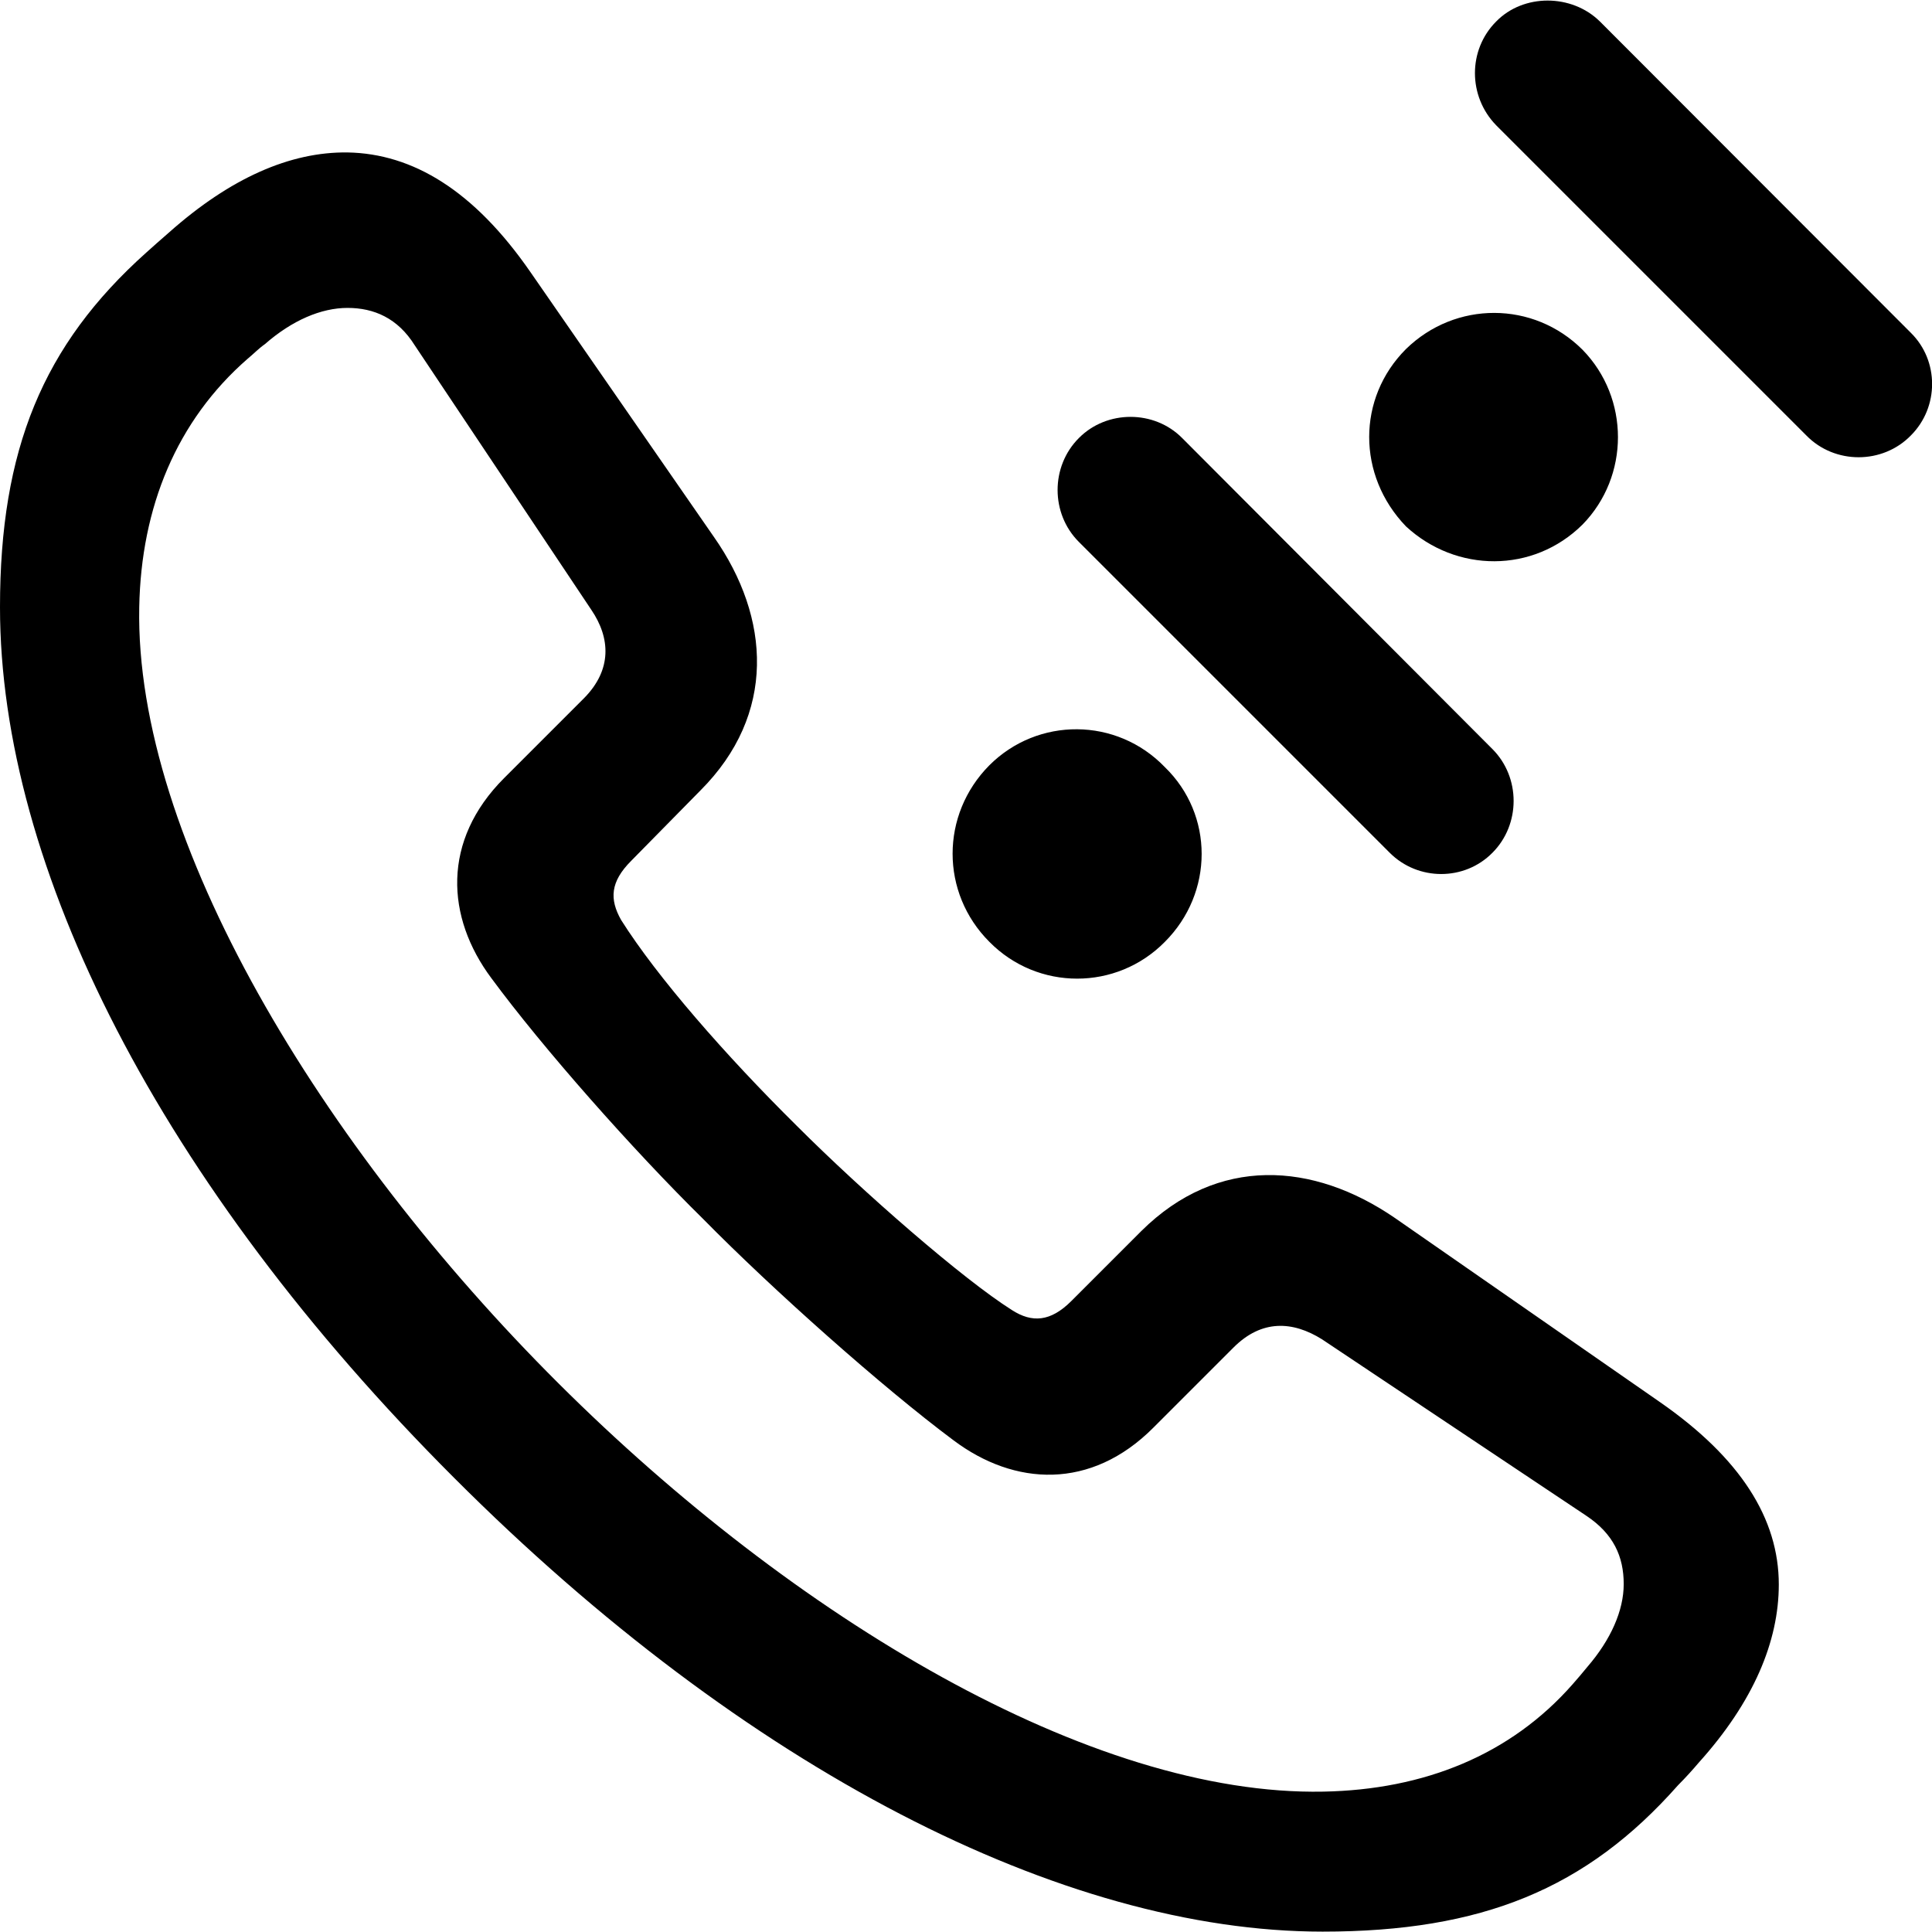 <?xml version="1.0" ?><!-- Generator: Adobe Illustrator 25.0.0, SVG Export Plug-In . SVG Version: 6.00 Build 0)  --><svg xmlns="http://www.w3.org/2000/svg" xmlns:xlink="http://www.w3.org/1999/xlink" version="1.1" id="Layer_1" x="0px" y="0px" viewBox="0 0 512 512" style="enable-background:new 0 0 512 512;" xml:space="preserve">
<path d="M396.5,5.7c-7.5,7.5-7.5,19.8,0,27.5l82.2,82.2c7.5,7.7,20.2,7.7,27.7,0c7.5-7.5,7.5-19.8,0-27.2L424,5.7  C416.5-1.7,403.7-1.7,396.5,5.7z M350.5,511.9c42.2,0,69.9-11.3,94.2-38.8c1.9-1.9,3.9-4.1,5.5-6c14.5-16.1,21.2-32.1,21.2-47.2  c0-17.4-10.1-33.5-31.6-48.4l-70.1-48.7c-21.7-14.9-47-16.6-67.2,3.4l-18.6,18.6c-5.5,5.5-10.4,5.8-15.7,2.4  c-13-8.2-39.3-31.1-57.1-48.9c-18.8-18.6-36.9-39.3-46.5-54.5c-3.1-5.5-2.9-10.1,2.7-15.7l18.3-18.6c20.2-20.2,18.6-45.8,3.6-67.2  L140.5,72c-14.9-21.5-31.1-31.3-48.4-31.6C76.9,40.2,61,47.2,44.8,61.6c-2.2,1.9-4.1,3.6-6,5.3C11.3,91.5,0,119.2,0,160.9  c0,68.9,42.4,152.8,120.3,230.7C197.6,469,281.8,511.9,350.5,511.9z M350.7,474.8c-61.5,1.2-140.3-46-202.7-108.2  C85.1,303.9,35.7,222.4,36.9,160.9c0.5-26.5,9.9-49.4,28.7-65.8c1.7-1.4,2.9-2.7,4.6-3.9c7.2-6.3,14.9-9.6,21.9-9.6  c7,0,13.3,2.7,17.8,9.9l46.8,70.1c5.1,7.5,5.5,15.9-1.9,23.4l-21.2,21.2c-16.6,16.6-15.4,36.9-3.4,53c13.7,18.6,37.6,45.6,56.2,63.9  c18.3,18.6,47.5,44.6,66.3,58.6c16.1,12.1,36.4,13.3,53-3.4l21.2-21.2c7.5-7.5,15.7-7,23.4-2.2l70.1,46.8c7.2,4.8,9.9,10.8,9.9,18.1  c0,7-3.4,14.7-9.6,21.9c-1.4,1.7-2.4,2.9-3.9,4.6C400.3,465.1,377.4,474.3,350.7,474.8z M372.6,139.5c13.3,12.3,33.7,12.5,46.8-0.5  c12.5-12.8,12.5-33.5,0-46.3c-13-13-33.7-13-46.8-0.2C359.6,105.5,359.6,126,372.6,139.5z M285.9,116.1c-7.5,7.5-7.5,20,0,27.5  l82.4,82.4c7.5,7.5,19.8,7.5,27.2,0c7.5-7.5,7.5-20,0-27.5l-82.2-82.4C305.9,108.6,293.3,108.6,285.9,116.1z M262.2,249.6  c12.8,13,33.7,13,46.5,0c13-13,13-33.7,0-46.3c-12.8-13.3-33.7-13.3-46.5-0.5C249.2,215.9,249.2,236.6,262.2,249.6z"/>
</svg>